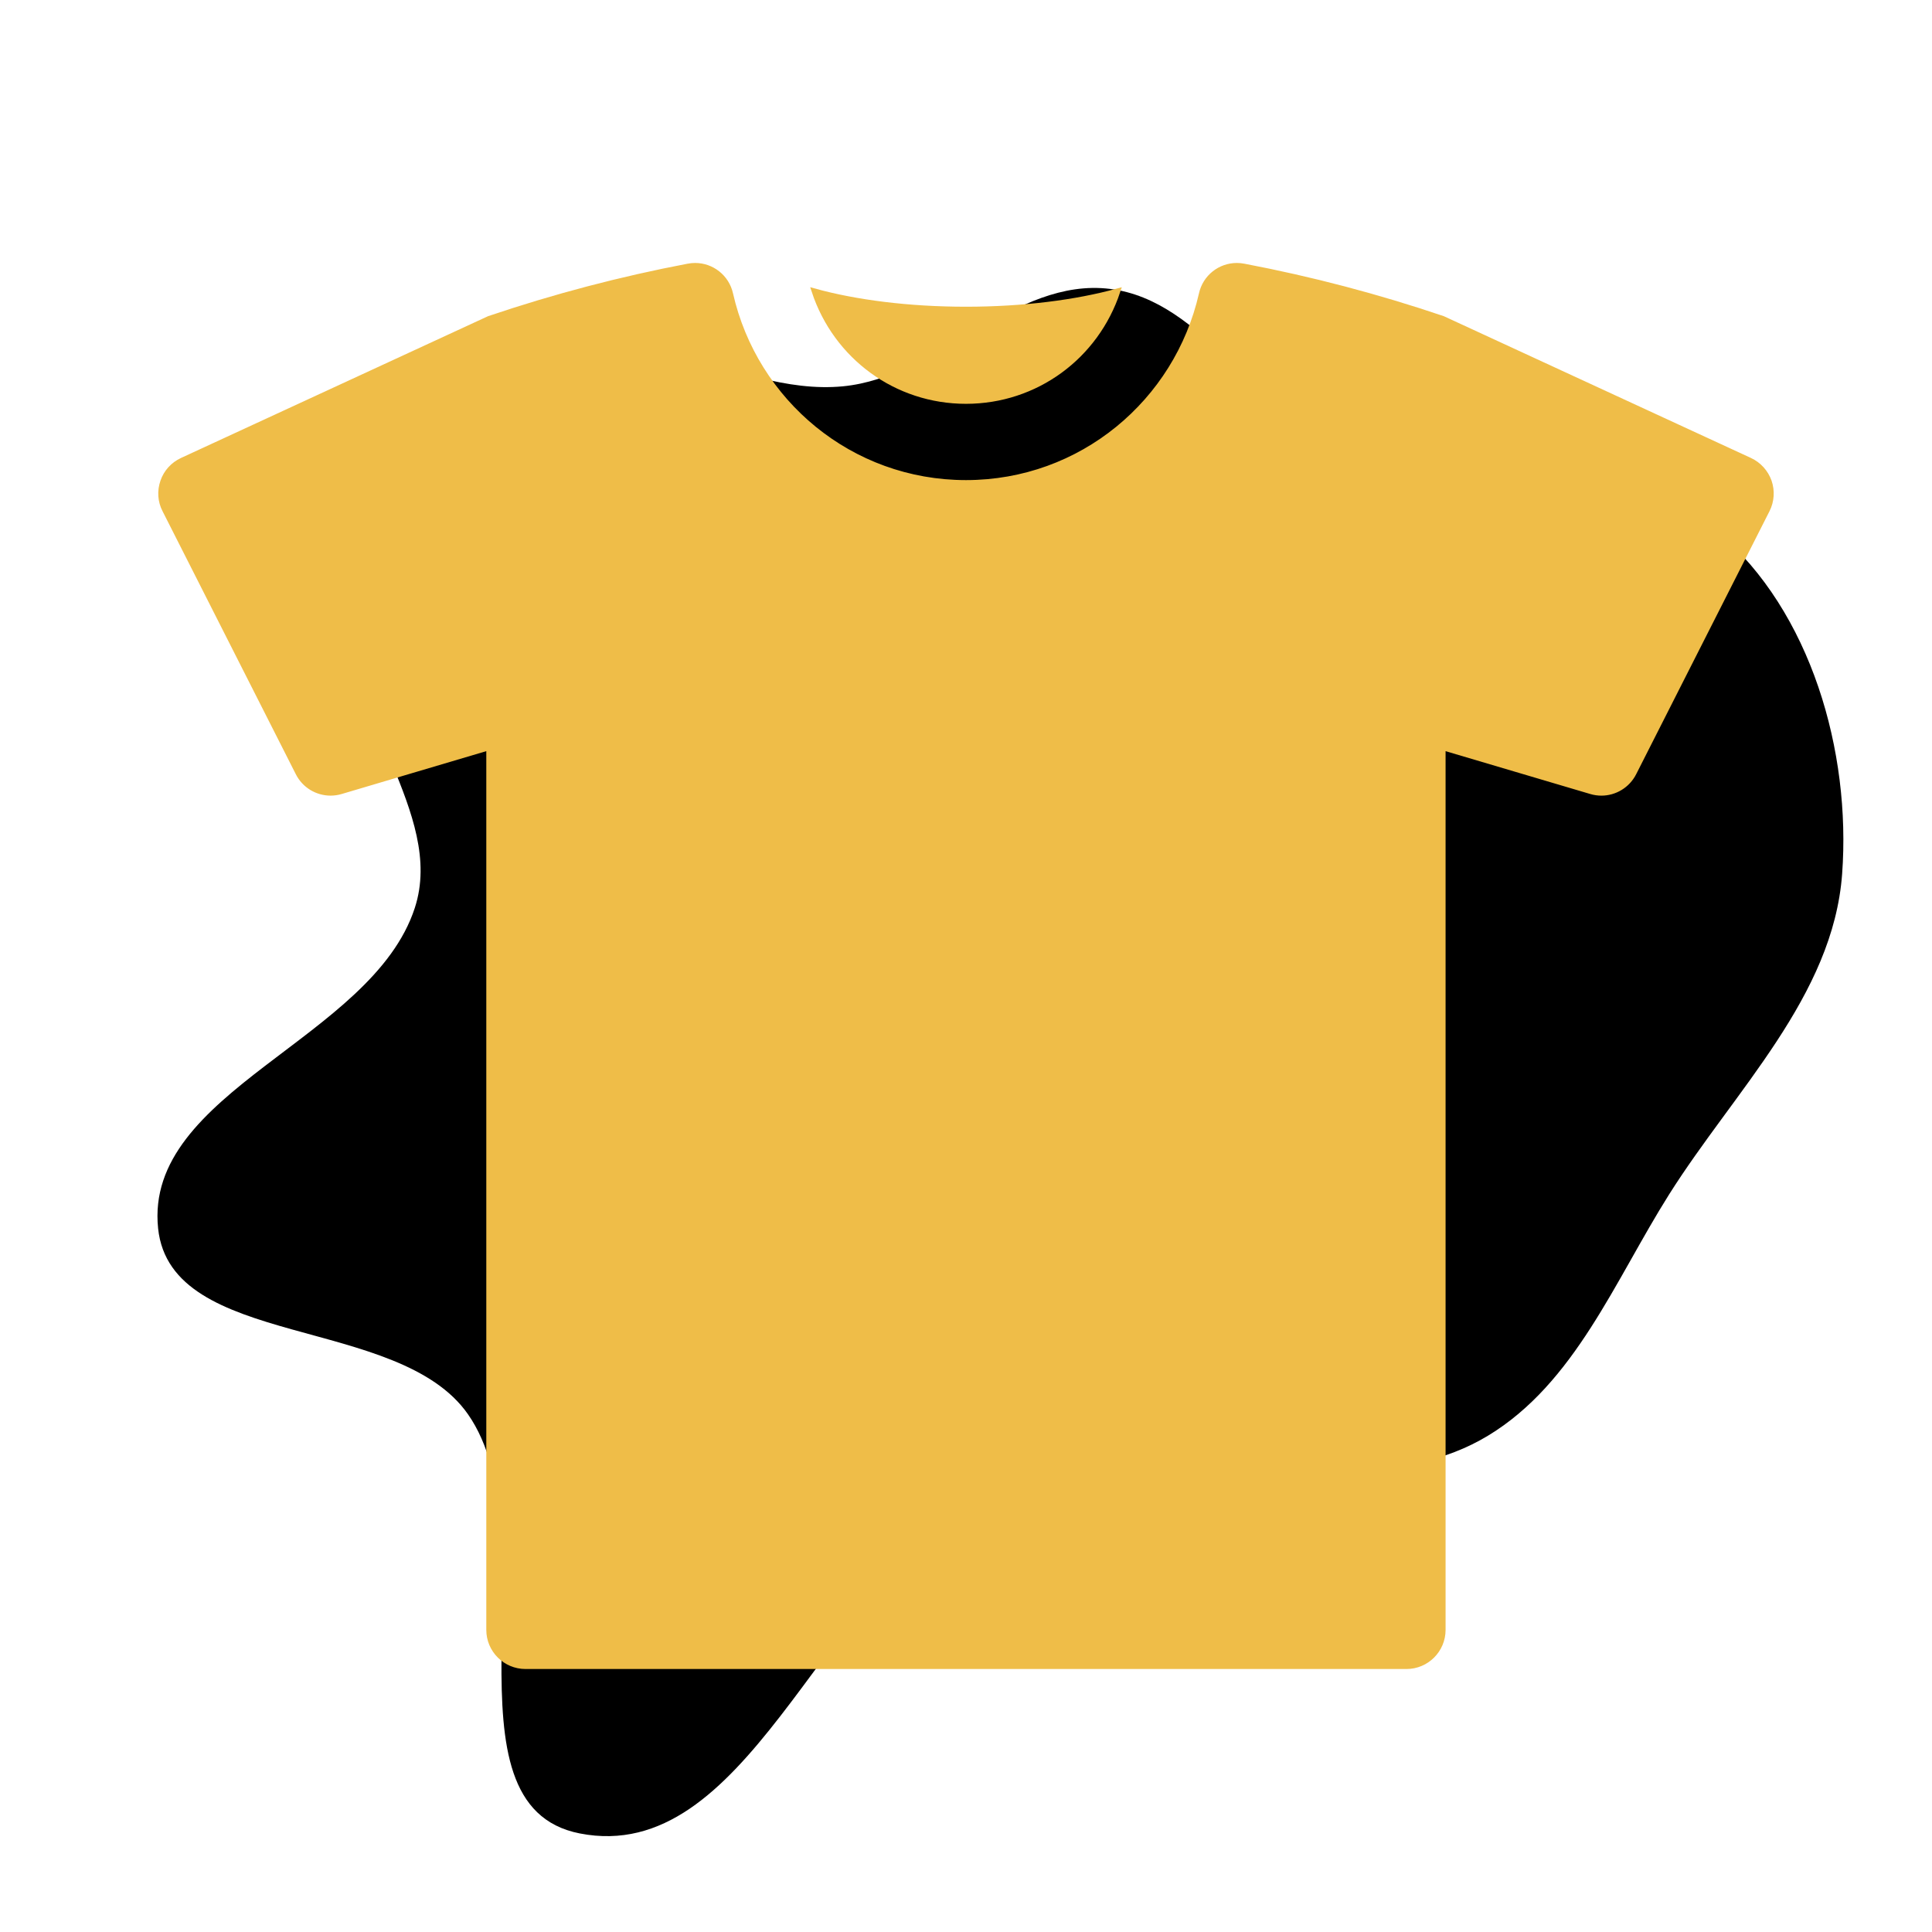 <svg fill="#EFBD48" height="800px" width="800px" version="1.1" id="Capa_1" xmlns="http://www.w3.org/2000/svg" xmlns:xlink="http://www.w3.org/1999/xlink" viewBox="-29.55 -29.55 354.63 354.63" xml:space="preserve" transform="rotate(0)" stroke="#EFBD48">

<g id="SVGRepo_bgCarrier" stroke-width="0">

<path transform="translate(-29.55, -29.55), scale(11.082)" d="M16,25.041C17.12,24.399,18.519,24.712,19.796,24.526C21.432,24.288,23.229,24.637,24.643,23.782C26.086,22.911,26.747,21.21,27.646,19.784C28.731,18.064,30.363,16.503,30.512,14.475C30.661,12.449,29.998,10.128,28.452,8.811C26.819,7.417,24.229,8.215,22.235,7.418C20.775,6.834,19.944,4.977,18.384,4.785C16.808,4.591,15.539,6.248,13.959,6.399C12.125,6.574,10.2,4.937,8.534,5.724C6.96,6.468,6.242,8.476,5.936,10.19C5.643,11.828,7.387,13.458,6.87,15.04C6.159,17.219,2.379,18.069,2.619,20.348C2.83,22.354,6.599,21.771,7.752,23.426C9.137,25.413,7.227,29.903,9.603,30.368C12.356,30.907,13.566,26.436,16,25.041" fill="#000" strokewidth="0"/>

</g>

<g id="SVGRepo_tracerCarrier" stroke-linecap="round" stroke-linejoin="round"/>

<g id="SVGRepo_iconCarrier"> <g> <path d="M147.763,44.074c12.801,0,23.858-8.162,27.83-20.169c-7.578,2.086-17.237,3.345-27.83,3.345 c-10.592,0-20.251-1.259-27.828-3.345C123.905,35.911,134.961,44.074,147.763,44.074z"/> <path d="M295.158,58.839c-0.608-1.706-1.873-3.109-3.521-3.873l-56.343-26.01c-11.985-4.06-24.195-7.267-36.524-9.611 c-0.434-0.085-0.866-0.126-1.292-0.126c-3.052,0-5.785,2.107-6.465,5.197c-4.502,19.82-22.047,34.659-43.251,34.659 c-21.203,0-38.749-14.838-43.25-34.659c-0.688-3.09-3.416-5.197-6.466-5.197c-0.426,0-0.858,0.041-1.292,0.126 c-12.328,2.344-24.538,5.551-36.542,9.611L3.889,54.965c-1.658,0.764-2.932,2.167-3.511,3.873 c-0.599,1.726-0.491,3.589,0.353,5.217l24.46,48.272c1.145,2.291,3.474,3.666,5.938,3.666c0.636,0,1.281-0.092,1.917-0.283 l27.167-8.052v161.97c0,3.678,3.001,6.678,6.689,6.678h161.723c3.678,0,6.67-3.001,6.67-6.678V107.66l27.186,8.052 c0.636,0.191,1.28,0.283,1.915,0.283c2.459,0,4.779-1.375,5.94-3.666l24.469-48.272C295.629,62.428,295.747,60.565,295.158,58.839z "/> </g> </g>

</svg>